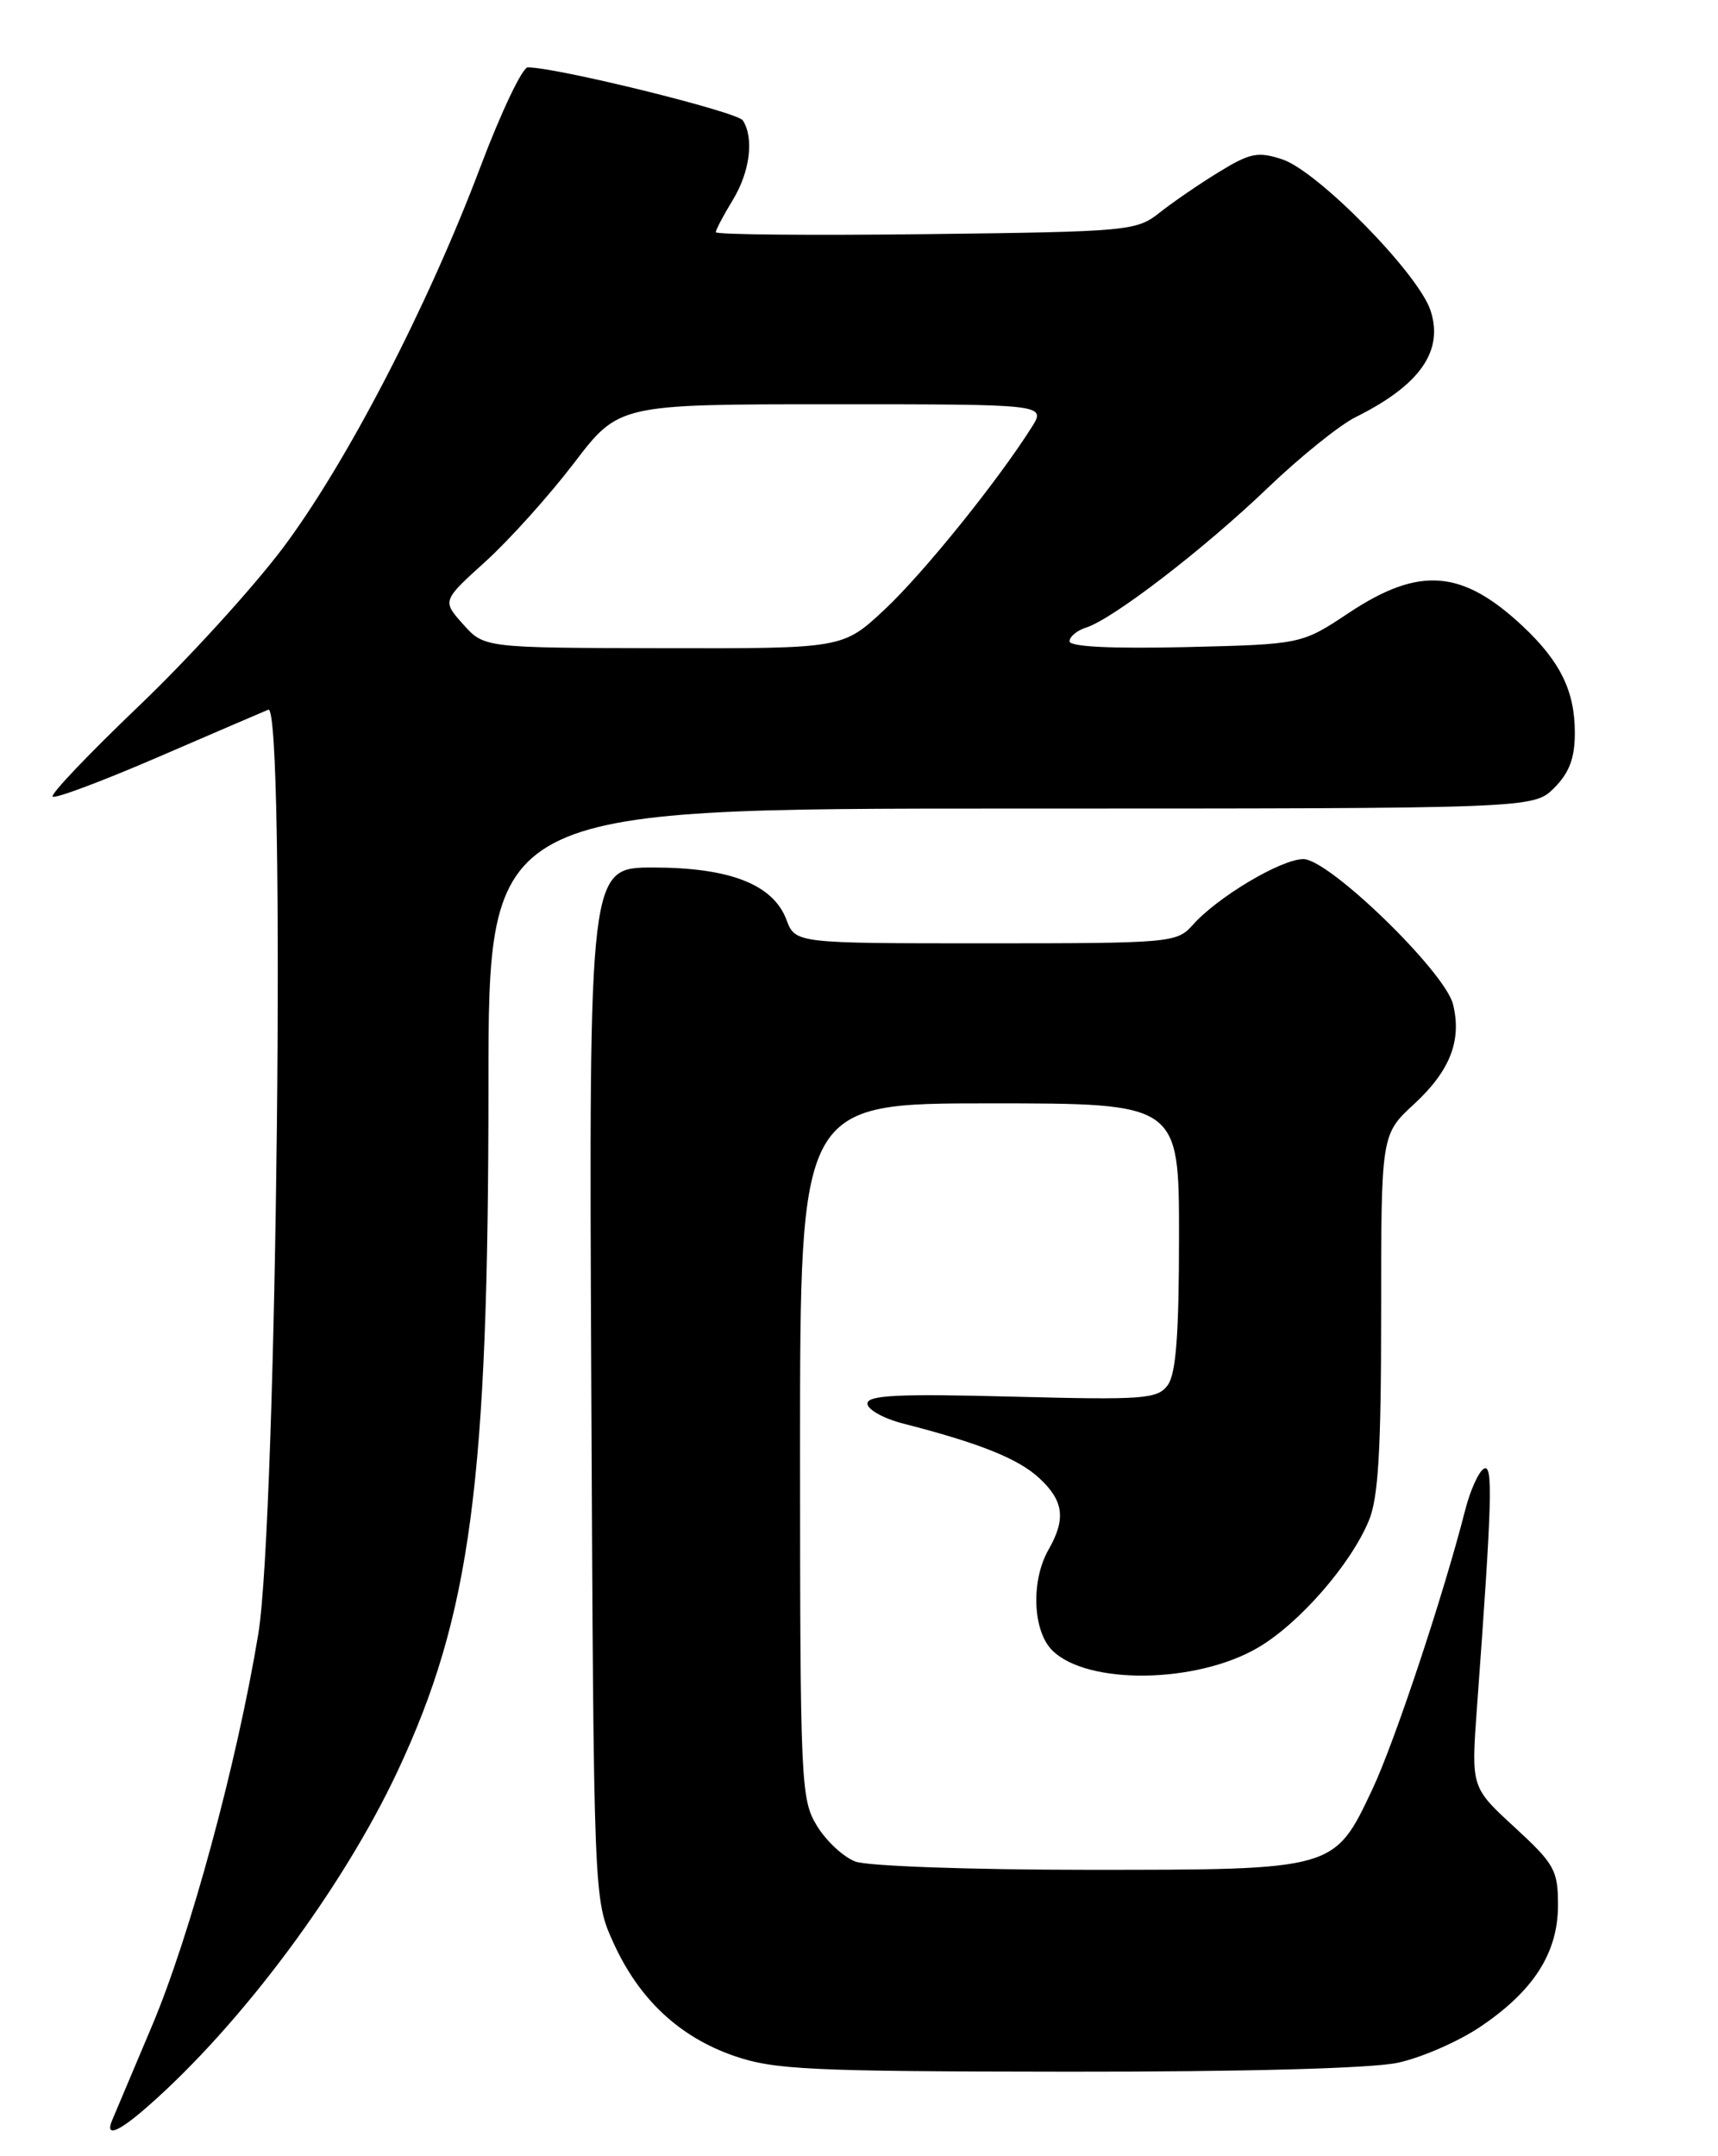 <?xml version="1.0" encoding="UTF-8" standalone="no"?>
<!DOCTYPE svg PUBLIC "-//W3C//DTD SVG 1.1//EN" "http://www.w3.org/Graphics/SVG/1.1/DTD/svg11.dtd" >
<svg xmlns="http://www.w3.org/2000/svg" xmlns:xlink="http://www.w3.org/1999/xlink" version="1.1" viewBox="0 0 204 256">
 <g >
 <path fill="currentColor"
d=" M 17.57 250.07 C 28.66 240.34 40.71 224.15 47.21 210.29 C 55.91 191.73 58.00 175.93 58.00 128.83 C 58.00 96.00 58.00 96.00 120.05 96.00 C 182.09 96.00 182.09 96.00 184.55 93.55 C 186.35 91.74 187.00 90.01 187.00 87.00 C 187.00 82.06 185.28 78.55 180.84 74.37 C 173.63 67.61 168.54 67.21 160.19 72.75 C 154.55 76.50 154.55 76.50 140.77 76.83 C 131.97 77.03 127.00 76.79 127.00 76.14 C 127.00 75.59 127.89 74.85 128.97 74.51 C 132.15 73.50 142.96 65.19 150.50 57.96 C 154.35 54.27 159.07 50.46 161.00 49.51 C 168.62 45.72 171.45 41.67 169.86 36.85 C 168.40 32.46 156.48 20.31 152.26 18.92 C 149.37 17.97 148.44 18.15 144.73 20.43 C 142.40 21.85 139.23 24.03 137.68 25.26 C 134.95 27.42 134.02 27.51 109.93 27.80 C 96.22 27.96 85.00 27.86 85.00 27.57 C 85.00 27.28 85.90 25.57 87.00 23.77 C 89.05 20.41 89.56 16.42 88.21 14.30 C 87.56 13.28 66.14 8.00 62.67 8.00 C 62.03 8.00 59.51 13.29 57.07 19.75 C 50.80 36.38 41.12 55.05 33.56 65.10 C 30.00 69.83 22.29 78.29 16.42 83.89 C 10.55 89.50 5.97 94.31 6.25 94.58 C 6.52 94.86 12.09 92.77 18.63 89.95 C 25.16 87.13 31.11 84.57 31.86 84.26 C 33.94 83.40 32.89 180.56 30.67 194.00 C 28.14 209.31 22.60 229.74 18.06 240.50 C 15.73 246.00 13.60 251.06 13.31 251.75 C 12.45 253.80 14.03 253.18 17.57 250.07 Z  M 165.97 244.91 C 168.75 244.32 173.15 242.40 175.74 240.66 C 182.11 236.38 185.00 231.86 185.00 226.20 C 185.00 222.05 184.59 221.31 179.85 216.95 C 174.69 212.21 174.69 212.21 175.37 202.85 C 177.19 178.07 177.31 173.69 176.18 174.39 C 175.56 174.77 174.57 176.98 173.98 179.29 C 171.40 189.40 165.60 206.84 162.96 212.44 C 158.42 222.05 158.58 222.00 129.16 222.00 C 115.32 222.00 102.98 221.56 101.57 221.02 C 100.16 220.49 98.10 218.58 97.00 216.77 C 95.09 213.64 95.01 211.71 95.00 172.25 C 95.00 131.00 95.00 131.00 117.50 131.00 C 140.00 131.00 140.00 131.00 140.00 146.81 C 140.00 158.40 139.64 163.10 138.67 164.44 C 137.44 166.11 135.92 166.23 120.17 165.82 C 106.68 165.47 103.00 165.64 103.00 166.65 C 103.00 167.35 104.91 168.42 107.25 169.02 C 116.34 171.35 120.92 173.19 123.41 175.50 C 126.32 178.20 126.59 180.34 124.50 184.00 C 122.40 187.68 122.62 193.62 124.94 195.94 C 129.08 200.08 142.06 199.91 149.38 195.62 C 154.25 192.77 160.36 185.78 162.53 180.57 C 163.67 177.87 164.00 172.23 164.00 155.88 C 164.00 134.69 164.00 134.69 167.93 131.07 C 172.19 127.13 173.59 123.54 172.54 119.25 C 171.59 115.37 157.81 102.00 154.77 102.00 C 152.13 102.00 144.54 106.52 141.60 109.85 C 139.75 111.93 138.96 112.00 117.06 112.00 C 94.44 112.00 94.44 112.00 93.38 109.19 C 91.80 105.01 86.66 103.00 77.56 103.00 C 69.93 103.00 69.93 103.00 70.21 164.25 C 70.50 225.50 70.50 225.50 72.82 230.62 C 75.86 237.35 80.65 241.84 87.18 244.10 C 91.93 245.74 96.17 245.94 126.70 245.97 C 147.67 245.99 162.86 245.58 165.97 244.91 Z  M 55.00 74.13 C 52.50 71.33 52.50 71.33 57.66 66.66 C 60.50 64.08 65.22 58.83 68.15 54.99 C 73.48 48.00 73.48 48.00 98.85 48.00 C 124.23 48.00 124.23 48.00 122.49 50.75 C 118.43 57.17 109.64 68.07 105.04 72.37 C 100.09 77.00 100.09 77.00 78.79 76.96 C 57.50 76.92 57.50 76.92 55.00 74.13 Z "/>
</g>
</svg>
